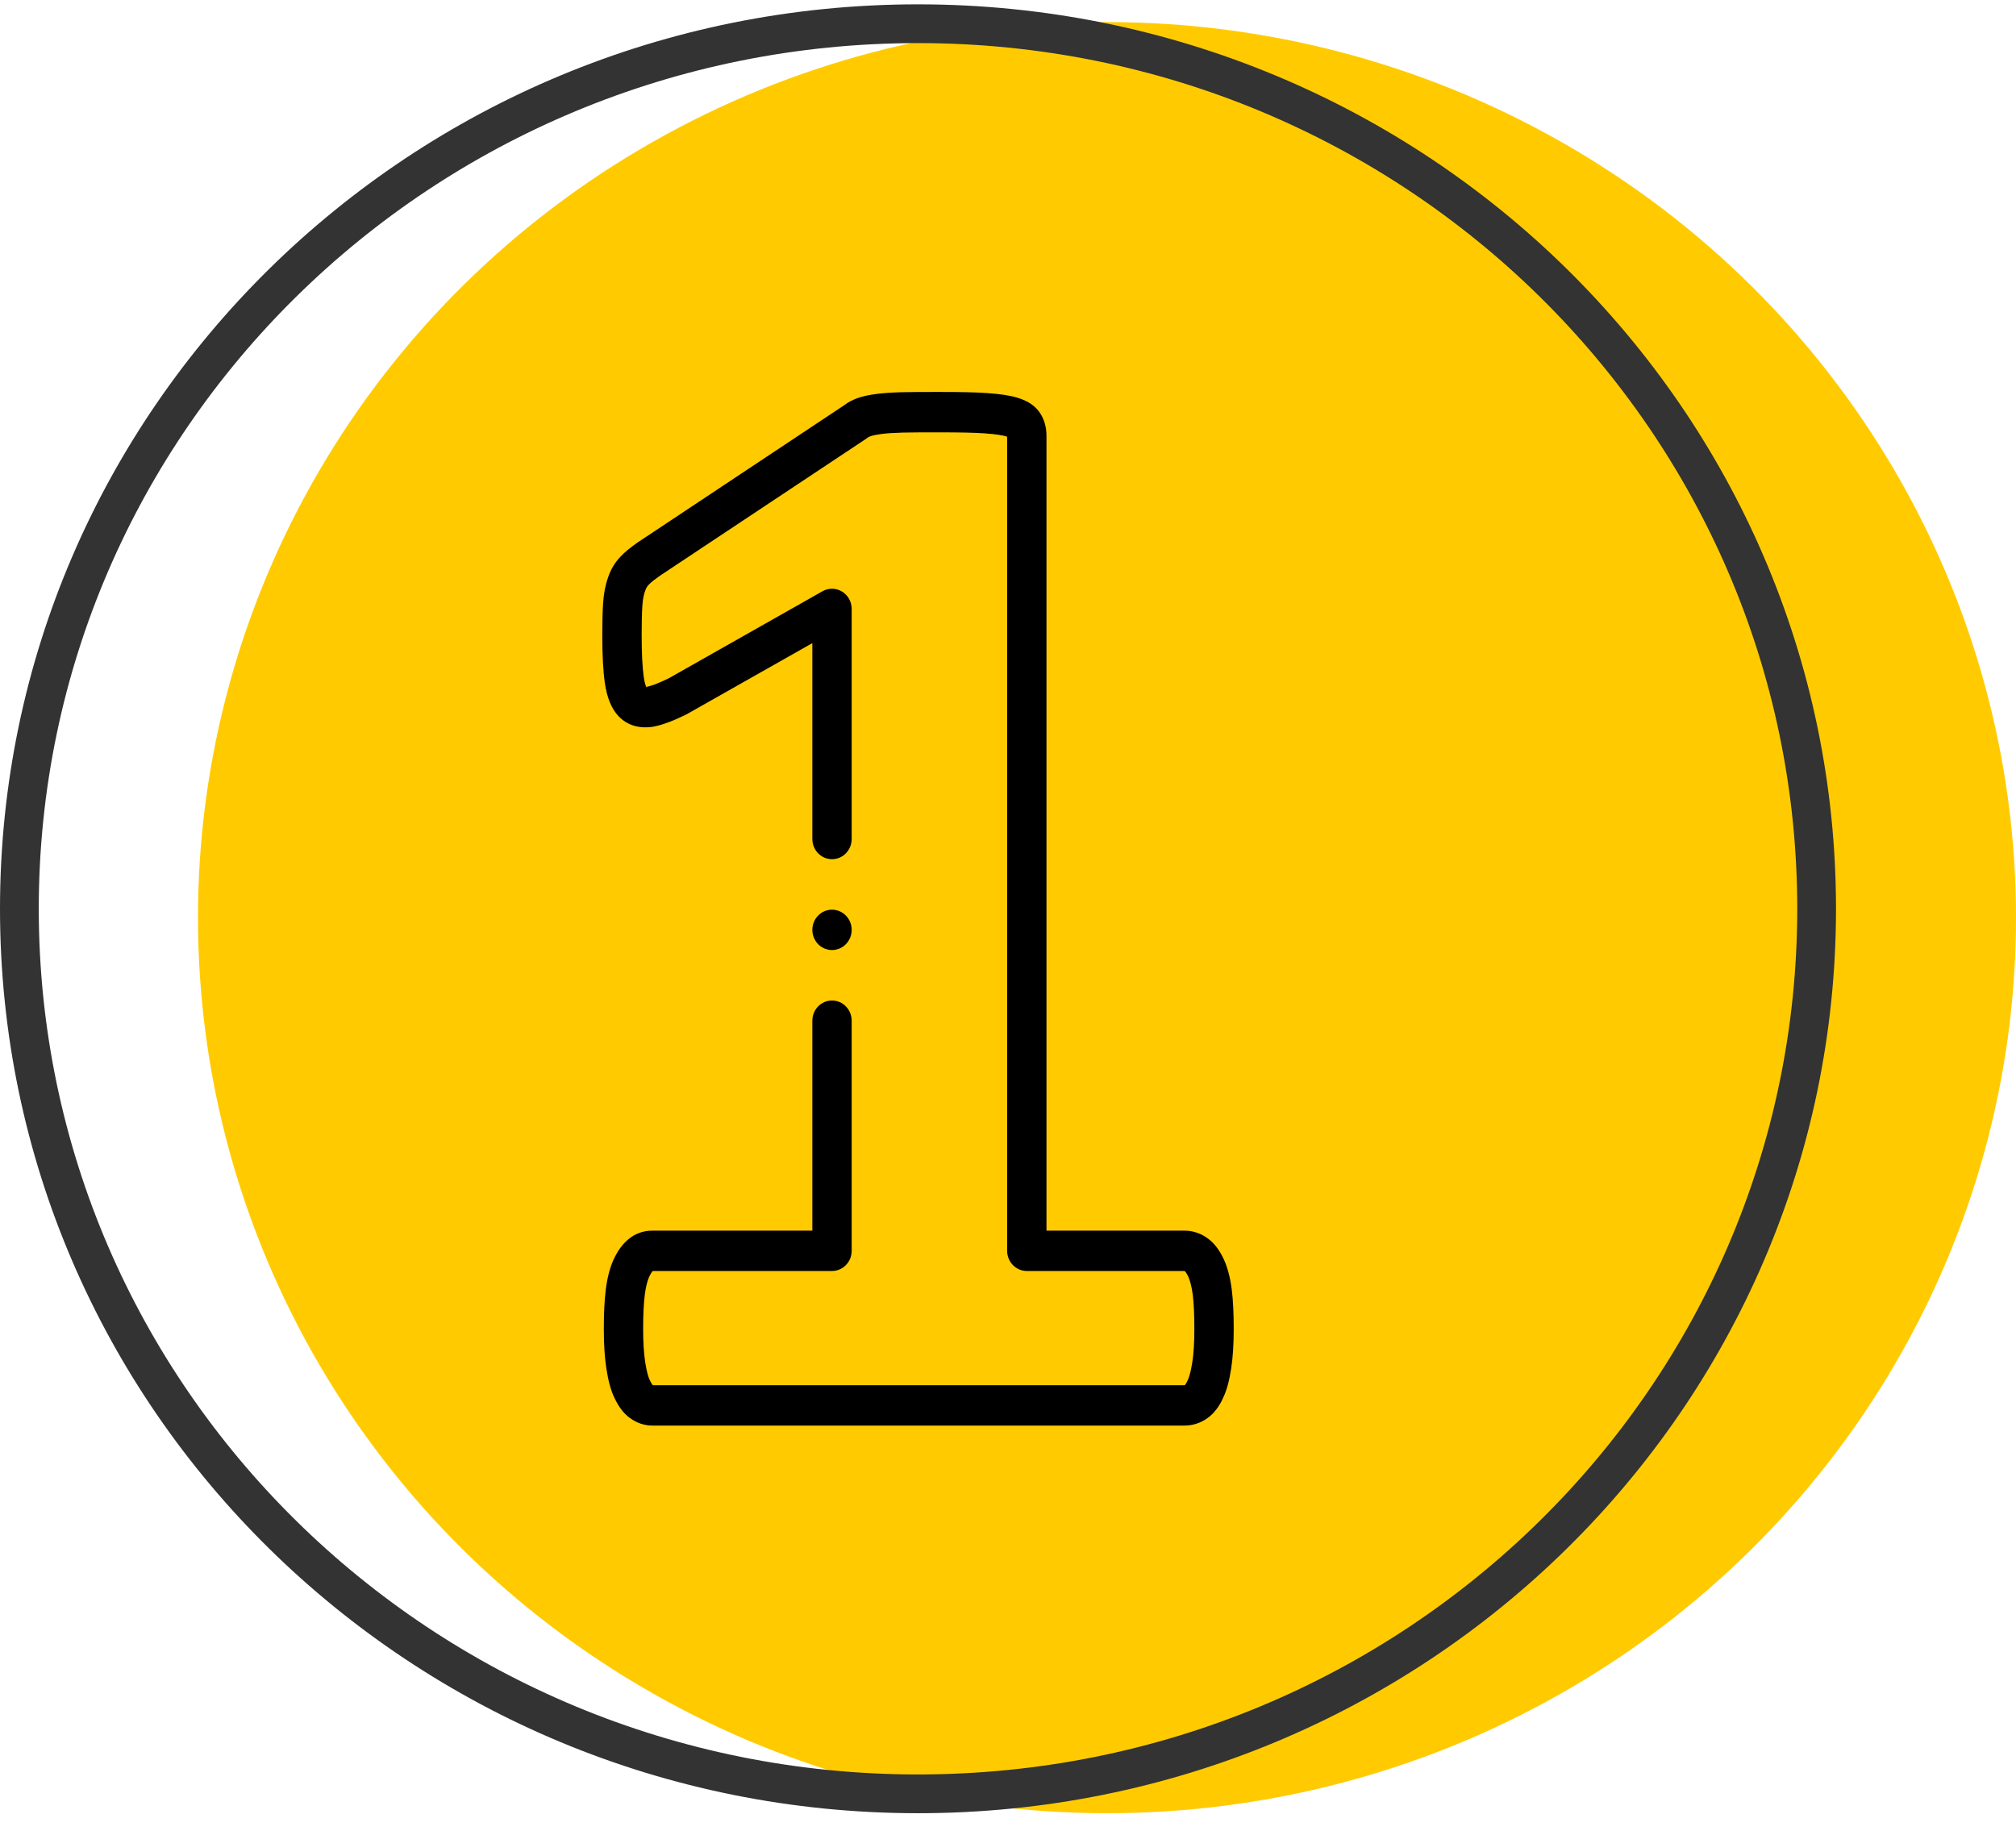 <svg width="78" height="71" viewBox="0 0 78 71" fill="none" xmlns="http://www.w3.org/2000/svg">
<ellipse cx="42.83" cy="35.511" rx="35.17" ry="34.657" fill="#FFCB00"/>
<path d="M70.286 35.168C70.286 54.074 54.73 69.418 35.518 69.418C16.306 69.418 0.75 54.074 0.75 35.168C0.75 16.263 16.306 0.918 35.518 0.918C54.73 0.918 70.286 16.263 70.286 35.168Z" stroke="#333333" stroke-width="1.5"/>
<path d="M47.657 49.903C47.599 49.448 47.501 49.072 47.359 48.753C47.358 48.749 47.356 48.745 47.354 48.741C47.184 48.376 46.99 48.12 46.744 47.935C46.469 47.728 46.156 47.623 45.813 47.623H40.489V16.866C40.489 16.535 40.407 16.24 40.244 15.99C40.063 15.711 39.776 15.515 39.367 15.392C39.084 15.304 38.695 15.245 38.178 15.21C37.746 15.181 37.186 15.168 36.362 15.168C35.753 15.168 35.272 15.168 34.889 15.178C34.488 15.189 34.158 15.212 33.912 15.245C33.629 15.281 33.395 15.332 33.197 15.4C33.191 15.401 33.186 15.403 33.181 15.405C32.971 15.482 32.794 15.577 32.643 15.694L24.681 20.985C24.674 20.989 24.667 20.994 24.66 20.999C24.382 21.198 24.175 21.359 24.007 21.542C23.786 21.772 23.623 22.047 23.522 22.36C23.422 22.638 23.359 22.968 23.334 23.341C23.314 23.66 23.303 24.071 23.303 24.562C23.303 25.355 23.335 25.962 23.4 26.417C23.481 26.99 23.652 27.411 23.922 27.706C23.928 27.712 23.933 27.717 23.939 27.723C24.273 28.066 24.713 28.201 25.248 28.126C25.258 28.124 25.268 28.123 25.278 28.121C25.612 28.059 26.025 27.907 26.542 27.654C26.555 27.647 26.569 27.64 26.581 27.633L31.43 24.888L31.43 32.468C31.43 32.9 31.771 33.249 32.191 33.249C32.611 33.249 32.952 32.9 32.952 32.468L32.952 23.564C32.952 23.288 32.81 23.032 32.578 22.892C32.346 22.751 32.059 22.747 31.823 22.88L25.866 26.253C25.415 26.473 25.162 26.552 25.025 26.579C25.017 26.581 25.009 26.581 25.003 26.582C24.976 26.522 24.936 26.404 24.906 26.191C24.853 25.817 24.826 25.269 24.826 24.561C24.826 24.105 24.835 23.729 24.853 23.445C24.872 23.162 24.917 22.99 24.952 22.895C24.957 22.882 24.962 22.868 24.966 22.854C24.994 22.765 25.033 22.698 25.093 22.636C25.1 22.629 25.107 22.622 25.113 22.615C25.192 22.528 25.354 22.407 25.519 22.289L33.498 16.988C33.519 16.974 33.539 16.958 33.559 16.942C33.572 16.931 33.606 16.909 33.685 16.879C33.786 16.846 33.926 16.817 34.105 16.794C34.303 16.768 34.581 16.75 34.929 16.74C35.292 16.731 35.764 16.731 36.362 16.731C37.151 16.731 37.681 16.743 38.079 16.769C38.597 16.804 38.833 16.859 38.928 16.888C38.93 16.889 38.933 16.89 38.936 16.891C38.947 16.894 38.958 16.897 38.967 16.901V48.404C38.967 48.835 39.308 49.185 39.728 49.185H45.813C45.824 49.185 45.83 49.186 45.83 49.186C45.832 49.187 45.836 49.189 45.844 49.195C45.846 49.196 45.895 49.235 45.978 49.41C46.053 49.581 46.111 49.816 46.148 50.105C46.19 50.441 46.21 50.877 46.21 51.436C46.21 51.943 46.184 52.373 46.131 52.714C46.069 53.114 46.002 53.309 45.957 53.403C45.951 53.415 45.945 53.428 45.94 53.441C45.892 53.552 45.85 53.593 45.851 53.593C45.848 53.596 45.845 53.598 45.842 53.6C45.836 53.604 45.834 53.605 45.823 53.605H25.261C25.259 53.604 25.256 53.602 25.253 53.6C25.243 53.589 25.202 53.539 25.144 53.415C25.142 53.411 25.14 53.407 25.138 53.403C25.092 53.309 25.025 53.114 24.963 52.714C24.911 52.373 24.884 51.943 24.884 51.436C24.884 50.877 24.905 50.441 24.947 50.107C24.984 49.816 25.041 49.581 25.117 49.41C25.187 49.26 25.238 49.202 25.255 49.185H32.191C32.611 49.185 32.952 48.835 32.952 48.404V39.5C32.952 39.068 32.611 38.718 32.191 38.718C31.77 38.718 31.43 39.068 31.43 39.5V47.623H25.242C24.891 47.623 24.569 47.739 24.31 47.959C24.087 48.142 23.901 48.398 23.741 48.742C23.739 48.745 23.737 48.749 23.735 48.753C23.593 49.072 23.496 49.448 23.437 49.906C23.386 50.315 23.362 50.801 23.362 51.436C23.362 52.033 23.394 52.531 23.46 52.958C23.535 53.447 23.635 53.809 23.773 54.095C23.939 54.45 24.135 54.705 24.372 54.875C24.636 55.067 24.937 55.168 25.242 55.168H45.823C46.148 55.168 46.459 55.067 46.722 54.875C46.971 54.696 47.18 54.423 47.328 54.083C47.463 53.798 47.561 53.44 47.635 52.958C47.701 52.531 47.733 52.033 47.733 51.436C47.733 50.801 47.709 50.315 47.657 49.903V49.903Z" fill="black"/>
<path d="M32.191 36.765C32.612 36.765 32.952 36.416 32.952 35.984C32.952 35.553 32.612 35.203 32.191 35.203H32.191C31.77 35.203 31.43 35.553 31.43 35.984C31.43 36.416 31.771 36.765 32.191 36.765V36.765Z" fill="black"/>
</svg>
